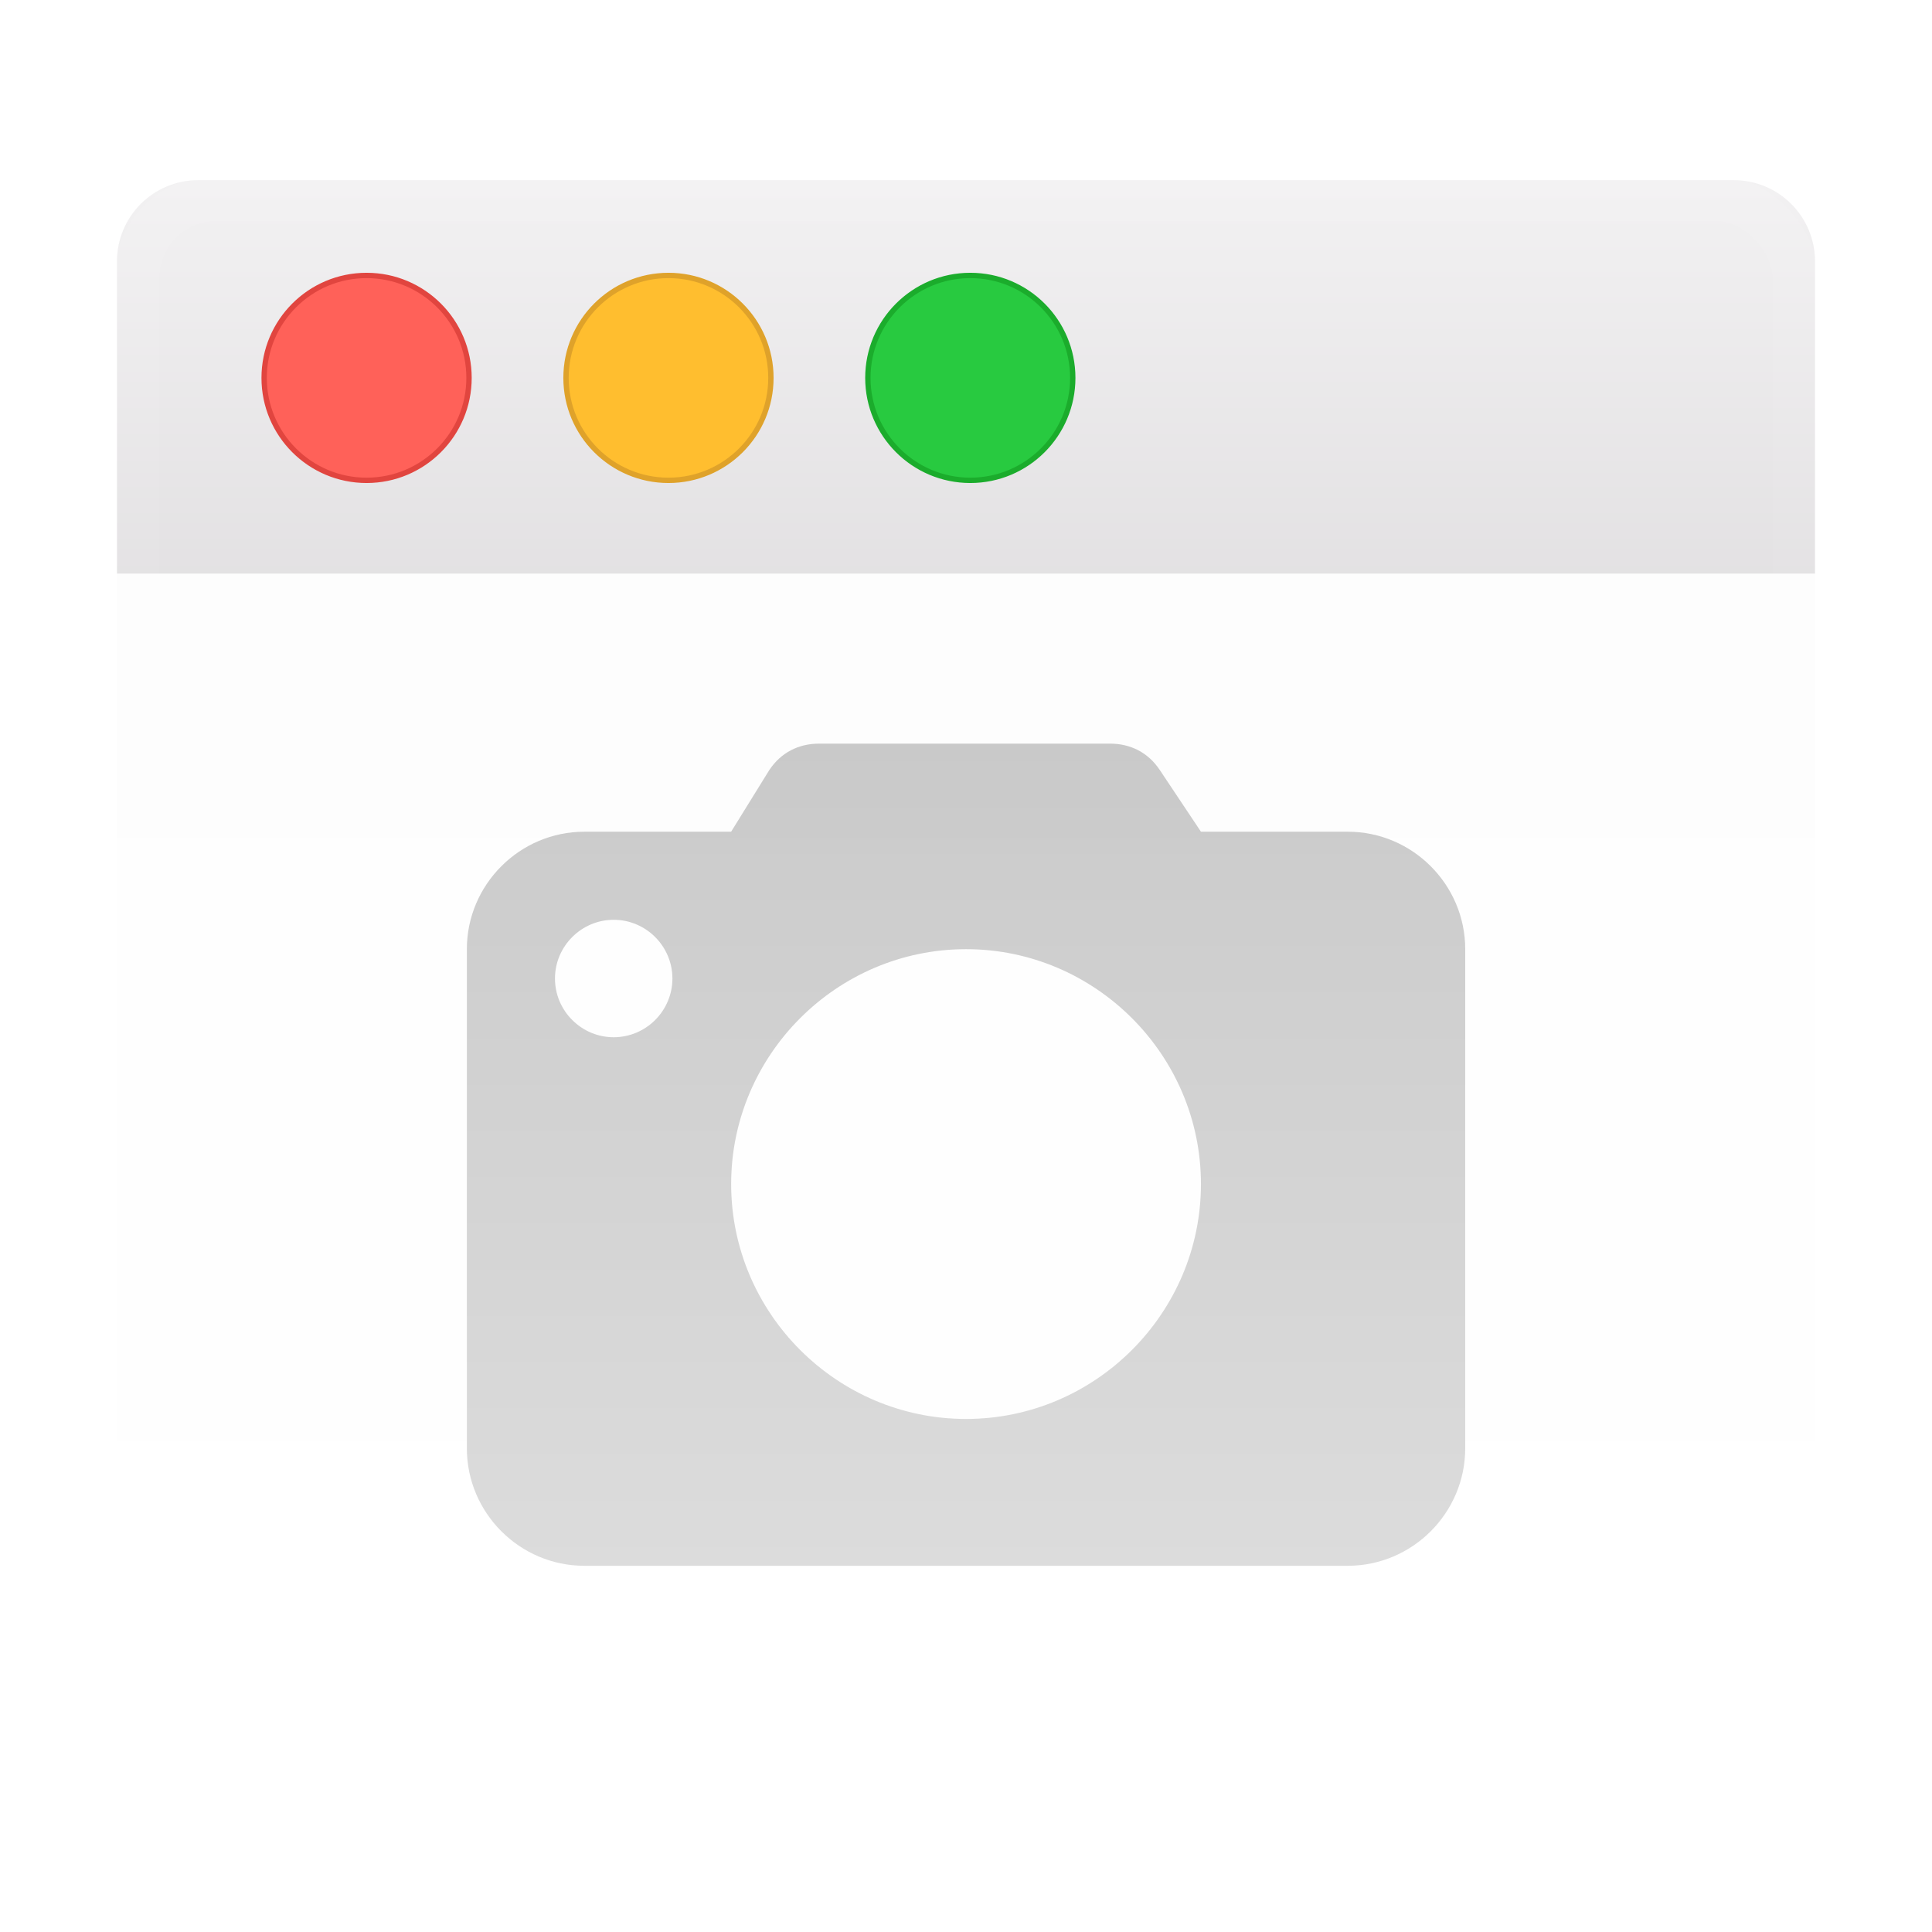 <svg width="1024" height="1024" version="1.1" viewBox="0 0 270.93 270.93" xmlns="http://www.w3.org/2000/svg">
 <defs>
  <linearGradient id="a" x1="132.29" x2="132.29" y1="101.21" y2="270.54" gradientTransform="translate(3.0118e-5 -1.7985e-6)" gradientUnits="userSpaceOnUse">
   <stop stop-color="#fdfdfd" offset="0"/>
   <stop stop-color="#fff" offset="1"/>
  </linearGradient>
  <filter id="d" x="-.012" y="-.012" width="1.023" height="1.025" color-interpolation-filters="sRGB">
   <feGaussianBlur stdDeviation="1.12"/>
  </filter>
  <linearGradient id="b" x1="-6.545" x2="-6.545" y1="1093.1" y2="1124.7" gradientTransform="matrix(3.874 0 0 3.874 153.1 -4109.6)" gradientUnits="userSpaceOnUse">
   <stop stop-color="#b3b3b3" offset="0"/>
   <stop stop-color="#cecece" offset="1"/>
  </linearGradient>
  <linearGradient id="c" x1="132.29" x2="132.29" y1="48.292" y2="132.96" gradientUnits="userSpaceOnUse">
   <stop stop-color="#f3f2f3" offset="0"/>
   <stop stop-color="#dcdadc" offset="1"/>
  </linearGradient>
 </defs>
 <g transform="translate(0 -26.067)">
  <rect x="16.404" y="51.334" width="238.12" height="220.4" rx="11.4" fill="url(#a)" fill-rule="evenodd" style="paint-order:stroke markers fill"/>
  <path d="m189 142.7h-20.588l-5.765-8.647c-1.647-2.471-4.118-3.706-7-3.706h-40.765c-2.882 0-5.353 1.235-7 3.706l-5.353 8.647h-20.588c-9.059 0-16.471 7.411-16.471 16.471v69.999c0 9.06 7.412 16.471 16.471 16.471h107.06c9.059 0 16.471-7.411 16.471-16.471v-69.999c0-9.06-7.412-16.471-16.471-16.471zm-102.94 28.823c-4.529 0-8.235-3.707-8.235-8.235 0-4.53 3.706-8.236 8.235-8.236s8.235 3.706 8.235 8.236c0 4.529-3.706 8.235-8.235 8.235zm49.412 53.529c-18.118 0-32.941-14.823-32.941-32.941 0-18.117 14.824-32.94 32.941-32.94 18.118 0 32.941 14.823 32.941 32.94 0 18.118-14.823 32.941-32.941 32.941z" fill="url(#b)" opacity=".7" stroke-width="4.118"/>
  <g fill-rule="evenodd">
   <path d="m27.804 51.334c-6.316 0-11.4 5.084-11.4 11.4v43.766h238.12v-43.766c0-6.316-5.084-11.4-11.4-11.4z" fill="url(#c)" style="paint-order:stroke markers fill"/>
   <g stroke-linecap="round" stroke-linejoin="round" stroke-width=".75">
    <circle cx="51.407" cy="79.061" r="14.366" fill="#ff6159" stroke="#e1453f" style="paint-order:markers fill stroke"/>
    <circle cx="93.741" cy="79.061" r="14.366" fill="#ffbe2f" stroke="#dfa22a" style="paint-order:markers fill stroke"/>
    <circle cx="136.07" cy="79.061" r="14.366" fill="#28ca40" stroke="#1bac2c" style="paint-order:markers fill stroke"/>
   </g>
  </g>
  <rect x="19.169" y="53.894" width="232.6" height="215.28" rx="11.135" fill="none" filter="url(#d)" opacity=".2" stroke="#fff" stroke-linecap="round" stroke-linejoin="round" stroke-width="6.405" style="paint-order:markers fill stroke"/>
 </g>
</svg>
